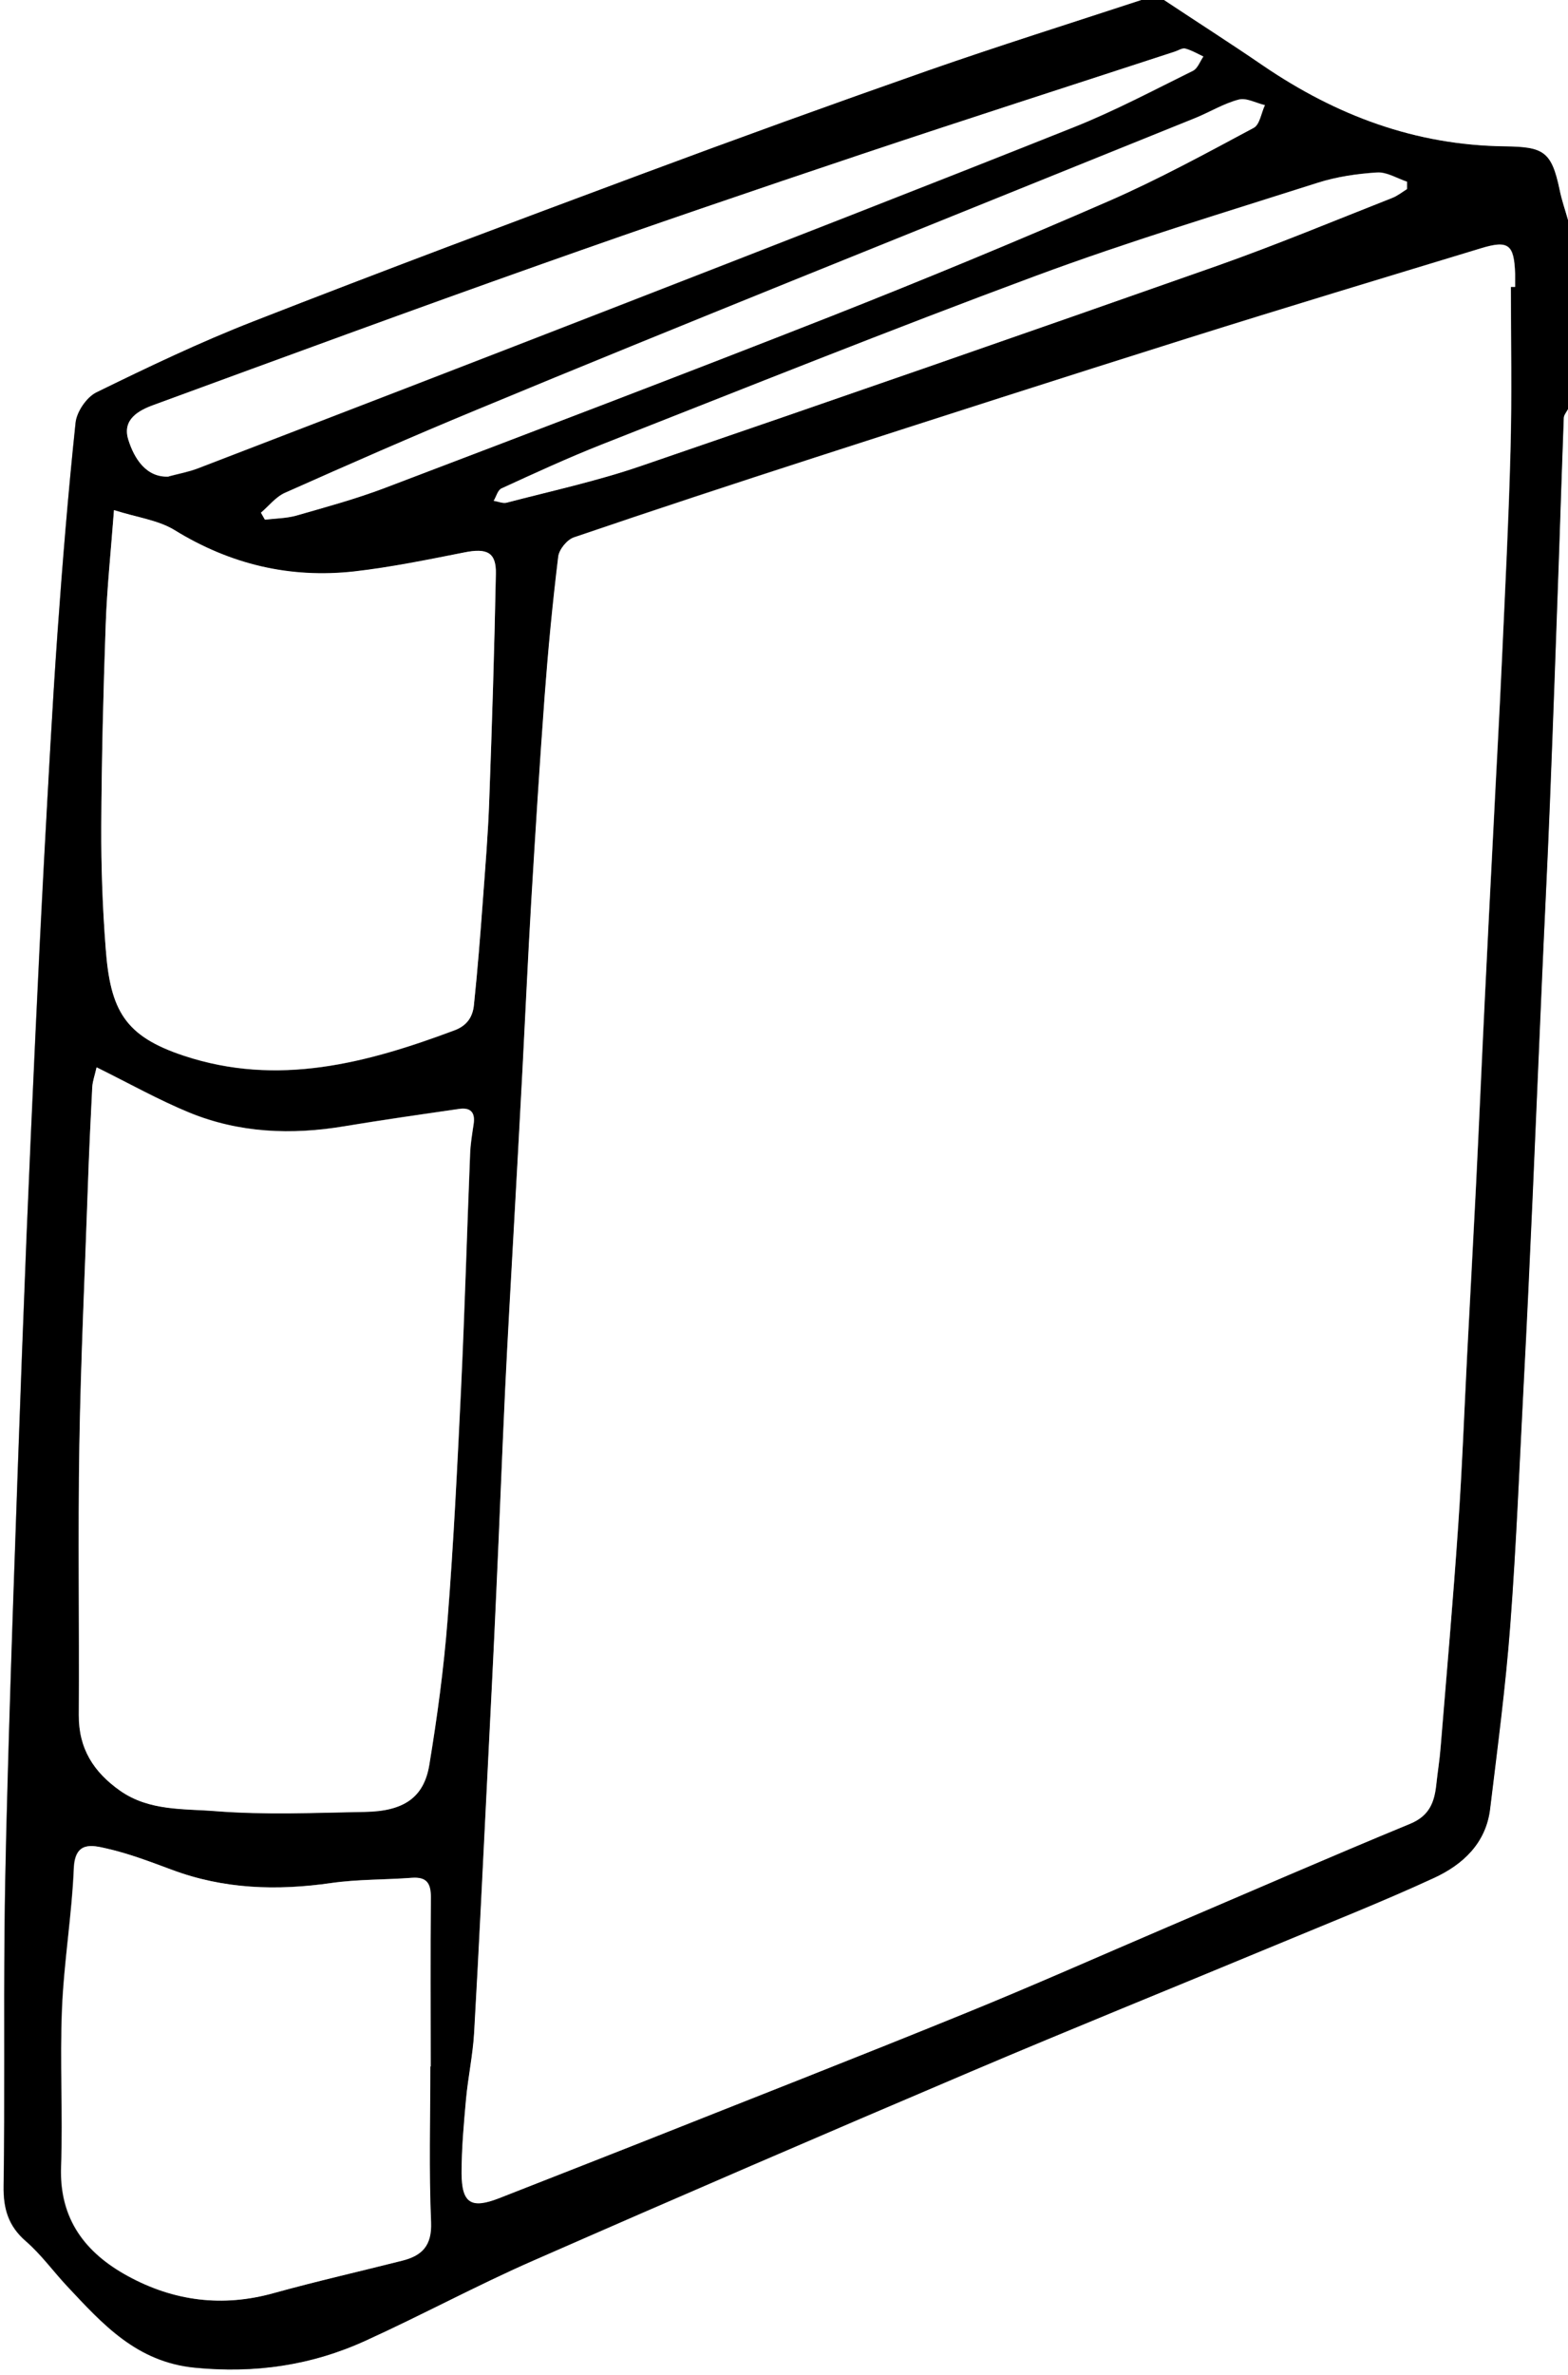 <?xml version="1.0" encoding="UTF-8"?><svg id="a" xmlns="http://www.w3.org/2000/svg" viewBox="0 0 85 128.69"><rect x="0" y="0" width="85" height="128.69" fill="#808080" stroke="none"/><defs><style>.b{fill:#fff;}</style></defs><path class="b" d="M85,22.16v106.53H0C0,85.8,0,42.9,0,0c20.63,0,41.27,0,61.9,0-3.86,1.27-7.75,2.49-11.59,3.83-5.22,1.83-10.42,3.71-15.6,5.64-7.01,2.61-14.01,5.23-20.97,7.95-2.9,1.13-5.72,2.48-8.52,3.85-.53,.26-1.07,1.05-1.13,1.65-.4,3.79-.71,7.59-.98,11.39-.28,4.05-.49,8.1-.72,12.16-.18,3.23-.33,6.46-.48,9.69-.17,3.63-.33,7.26-.48,10.88-.17,4.26-.33,8.53-.48,12.79-.16,4.7-.33,9.4-.47,14.1-.1,3.56-.21,7.12-.24,10.69-.04,4.61,.02,9.21-.05,13.82-.02,1.24,.25,2.18,1.21,3.01,.83,.72,1.48,1.63,2.24,2.44,1.92,2.05,3.76,4.1,6.91,4.41,3.26,.32,6.32-.13,9.25-1.46,3.05-1.39,6.01-3,9.09-4.34,7.89-3.46,15.8-6.87,23.72-10.24,5.48-2.33,11.01-4.57,16.51-6.85,2.87-1.19,5.77-2.34,8.59-3.64,1.57-.72,2.83-1.88,3.06-3.76,.39-3.31,.84-6.61,1.09-9.93,.33-4.36,.51-8.74,.73-13.11,.17-3.35,.33-6.7,.48-10.05,.17-3.79,.32-7.57,.49-11.36,.15-3.35,.32-6.7,.45-10.05,.18-4.54,.34-9.08,.5-13.63,.09-2.41,.16-4.82,.25-7.23,0-.16,.15-.32,.23-.48Z"/><path d="M85,22.16c-.08,.16-.22,.32-.23,.48-.09,2.41-.17,4.82-.25,7.23-.16,4.54-.32,9.08-.5,13.63-.13,3.35-.31,6.7-.45,10.05-.17,3.79-.32,7.57-.49,11.36-.15,3.35-.3,6.7-.48,10.05-.23,4.37-.4,8.75-.73,13.11-.25,3.32-.69,6.63-1.09,9.93-.22,1.88-1.49,3.04-3.06,3.76-2.82,1.3-5.72,2.44-8.59,3.64-5.5,2.29-11.03,4.52-16.51,6.85-7.93,3.37-15.84,6.78-23.72,10.24-3.07,1.35-6.03,2.95-9.09,4.34-2.93,1.34-5.99,1.78-9.25,1.46-3.15-.31-4.98-2.35-6.91-4.41-.75-.8-1.41-1.72-2.24-2.44-.96-.83-1.23-1.77-1.21-3.01,.07-4.61,0-9.21,.05-13.82,.03-3.56,.14-7.12,.24-10.69,.14-4.7,.3-9.4,.47-14.1,.15-4.26,.31-8.53,.48-12.79,.15-3.63,.31-7.26,.48-10.88,.15-3.23,.31-6.46,.48-9.69,.22-4.05,.43-8.11,.72-12.16,.27-3.8,.58-7.6,.98-11.39,.06-.6,.6-1.39,1.13-1.65,2.8-1.37,5.62-2.72,8.52-3.85,6.96-2.72,13.96-5.34,20.97-7.95,5.18-1.93,10.38-3.81,15.6-5.64,3.84-1.34,7.72-2.56,11.59-3.83,.4,0,.79,0,1.19,0,1.8,1.19,3.61,2.35,5.39,3.57,3.95,2.69,8.22,4.3,13.09,4.36,2.08,.03,2.53,.25,2.97,2.37,.11,.55,.3,1.08,.45,1.62v10.25Zm-3.1-6.62c.08,0,.16,0,.24,0,0-.24,0-.48,0-.71-.05-1.59-.35-1.84-1.86-1.38-5.3,1.61-10.6,3.21-15.88,4.87-6.76,2.13-13.51,4.3-20.26,6.48-4.35,1.4-8.7,2.83-13.02,4.31-.37,.13-.81,.66-.85,1.04-.3,2.53-.55,5.06-.74,7.6-.27,3.68-.5,7.36-.72,11.03-.18,3.07-.32,6.13-.48,9.2-.15,2.87-.32,5.74-.47,8.61-.16,2.91-.33,5.82-.47,8.73-.18,3.66-.31,7.33-.48,10.99-.15,3.23-.31,6.45-.47,9.68-.24,4.72-.46,9.44-.73,14.16-.07,1.21-.33,2.4-.44,3.6-.12,1.33-.24,2.67-.24,4,0,1.64,.52,1.94,2.04,1.35,2.56-1.01,5.13-2,7.69-3.02,5.84-2.31,11.69-4.6,17.5-6.97,3.7-1.51,7.35-3.13,11.03-4.7,4.39-1.88,8.76-3.78,13.17-5.6,1.05-.43,1.31-1.18,1.41-2.15,.07-.66,.18-1.32,.23-1.98,.33-3.99,.67-7.98,.95-11.97,.21-3.1,.33-6.21,.49-9.32,.16-2.99,.32-5.98,.47-8.97,.17-3.38,.32-6.77,.48-10.16,.15-3.11,.31-6.21,.47-9.32,.16-3.1,.33-6.2,.47-9.3,.17-3.76,.37-7.52,.46-11.28,.08-2.94,.02-5.88,.02-8.82ZM5.24,57.84c-.09,.41-.21,.72-.23,1.05-.1,1.81-.18,3.62-.24,5.43-.17,4.65-.38,9.3-.46,13.96-.08,4.88,0,9.76-.03,14.64-.01,1.82,.8,3.1,2.25,4.11,1.58,1.11,3.44,.96,5.17,1.1,2.68,.21,5.39,.09,8.08,.04,2.12-.04,3.21-.78,3.5-2.55,.43-2.61,.78-5.23,.99-7.87,.32-4.17,.53-8.34,.73-12.52,.2-4.23,.32-8.47,.49-12.7,.02-.54,.11-1.08,.19-1.62,.1-.63-.16-.92-.78-.83-2.07,.3-4.15,.59-6.22,.94-2.87,.48-5.7,.37-8.41-.74-1.67-.68-3.26-1.58-5.02-2.45Zm.94-30.2c-.17,2.25-.38,4.23-.45,6.21-.13,3.64-.22,7.28-.24,10.92-.01,2.21,.07,4.43,.24,6.63,.25,3.37,1.05,4.75,4.23,5.81,5.09,1.69,9.91,.41,14.69-1.38,.69-.26,.97-.75,1.04-1.36,.2-1.91,.35-3.82,.49-5.74,.13-1.77,.27-3.55,.34-5.32,.15-4.1,.28-8.21,.36-12.31,.02-1.17-.5-1.41-1.7-1.16-1.98,.4-3.97,.81-5.97,1.03-3.49,.39-6.73-.37-9.75-2.24-.88-.54-2.02-.68-3.28-1.08ZM23.33,111.97c0-3.06-.02-6.11,.01-9.17,0-.76-.24-1.1-1.03-1.05-1.45,.11-2.92,.07-4.35,.28-2.96,.42-5.84,.34-8.67-.72-1.16-.43-2.33-.88-3.53-1.15-.79-.18-1.71-.4-1.77,1.08-.1,2.54-.53,5.06-.64,7.6-.12,2.85,.05,5.72-.05,8.57-.1,2.83,1.31,4.66,3.62,5.92,2.49,1.36,5.13,1.69,7.91,.92,2.31-.64,4.66-1.17,6.98-1.76,1.06-.27,1.6-.8,1.54-2.07-.12-2.81-.04-5.64-.04-8.45ZM9.15,25.82c.52-.14,1.07-.24,1.57-.43,7.62-2.93,15.24-5.87,22.86-8.83,8.23-3.2,16.46-6.4,24.66-9.67,2.2-.88,4.31-2,6.44-3.05,.25-.12,.38-.51,.56-.77-.33-.15-.64-.34-.98-.43-.16-.04-.36,.1-.55,.16-5.66,1.85-11.34,3.67-16.98,5.56-5.79,1.94-11.58,3.91-17.33,5.95-7.04,2.5-14.04,5.07-21.06,7.64-.83,.3-1.71,.79-1.38,1.87,.32,1.04,.99,2.08,2.2,2.01Zm5,1.96c.07,.12,.14,.25,.21,.37,.57-.07,1.15-.06,1.7-.22,1.61-.46,3.22-.9,4.78-1.49,8.07-3.07,16.14-6.14,24.18-9.3,5.07-2,10.11-4.08,15.1-6.26,2.68-1.17,5.26-2.58,7.84-3.96,.33-.18,.41-.81,.61-1.23-.48-.11-1-.41-1.42-.3-.82,.22-1.57,.68-2.36,1-7.29,2.95-14.58,5.88-21.87,8.83-5.7,2.31-11.4,4.62-17.08,6.98-3.49,1.45-6.95,2.97-10.4,4.5-.49,.22-.87,.7-1.29,1.07ZM76.28,10.24c0-.13,0-.27,0-.4-.54-.18-1.1-.54-1.63-.5-1.08,.07-2.19,.23-3.22,.56-5.11,1.63-10.25,3.18-15.27,5.04-7.88,2.92-15.69,6.06-23.51,9.13-1.85,.73-3.66,1.56-5.46,2.39-.2,.09-.28,.44-.42,.67,.23,.04,.49,.16,.7,.1,2.41-.63,4.85-1.16,7.2-1.96,10.46-3.58,20.9-7.21,31.33-10.88,3.19-1.12,6.32-2.43,9.47-3.67,.29-.11,.55-.33,.82-.49Z"/><path class="b" d="M85,11.92c-.15-.54-.34-1.07-.45-1.62-.44-2.12-.89-2.34-2.97-2.37-4.86-.06-9.13-1.67-13.09-4.36C66.71,2.35,64.89,1.19,63.1,0c7.3,0,14.6,0,21.9,0V11.92Z"/><path class="b" d="M81.9,15.55c0,2.94,.06,5.88-.02,8.82-.1,3.76-.29,7.52-.46,11.28-.14,3.1-.32,6.2-.47,9.3-.16,3.11-.32,6.21-.47,9.32-.17,3.38-.31,6.77-.48,10.16-.15,2.99-.32,5.98-.47,8.97-.16,3.11-.27,6.22-.49,9.32-.27,3.99-.62,7.98-.95,11.97-.05,.66-.16,1.32-.23,1.98-.1,.96-.36,1.71-1.41,2.15-4.41,1.82-8.79,3.73-13.17,5.6-3.67,1.57-7.33,3.2-11.03,4.7-5.82,2.37-11.67,4.65-17.5,6.97-2.56,1.01-5.12,2.01-7.69,3.02-1.51,.59-2.03,.29-2.04-1.35,0-1.33,.12-2.67,.24-4,.11-1.2,.37-2.4,.44-3.6,.27-4.72,.49-9.44,.73-14.16,.16-3.23,.33-6.45,.47-9.68,.17-3.66,.31-7.33,.48-10.99,.14-2.91,.31-5.82,.47-8.73,.16-2.87,.32-5.74,.47-8.61,.16-3.07,.3-6.14,.48-9.2,.22-3.68,.45-7.36,.72-11.03,.19-2.54,.43-5.08,.74-7.6,.05-.39,.48-.92,.85-1.04,4.33-1.47,8.67-2.9,13.02-4.31,6.75-2.18,13.49-4.35,20.26-6.48,5.28-1.66,10.58-3.26,15.88-4.87,1.5-.46,1.8-.21,1.86,1.38,0,.24,0,.48,0,.71-.08,0-.16,0-.24,0Z"/><path class="b" d="M5.24,57.84c1.76,.87,3.35,1.76,5.02,2.45,2.71,1.11,5.54,1.22,8.41,.74,2.07-.34,4.14-.64,6.22-.94,.62-.09,.88,.2,.78,.83-.08,.54-.17,1.07-.19,1.62-.17,4.23-.29,8.47-.49,12.7-.2,4.18-.4,8.35-.73,12.52-.2,2.63-.56,5.26-.99,7.87-.29,1.77-1.38,2.52-3.5,2.55-2.7,.05-5.4,.17-8.08-.04-1.73-.14-3.59,0-5.17-1.1-1.45-1.02-2.26-2.29-2.25-4.11,.03-4.88-.05-9.76,.03-14.64,.08-4.65,.3-9.3,.46-13.96,.06-1.81,.15-3.62,.24-5.43,.02-.32,.14-.64,.23-1.05Z"/><path class="b" d="M6.18,27.64c1.26,.4,2.4,.54,3.28,1.08,3.02,1.86,6.26,2.63,9.75,2.24,2-.23,3.99-.64,5.97-1.03,1.21-.24,1.73-.01,1.7,1.16-.08,4.1-.21,8.21-.36,12.31-.06,1.78-.21,3.55-.34,5.32-.14,1.91-.29,3.83-.49,5.74-.06,.61-.35,1.1-1.04,1.36-4.78,1.79-9.6,3.07-14.69,1.38-3.18-1.05-3.98-2.43-4.23-5.81-.17-2.2-.25-4.42-.24-6.63,.02-3.64,.11-7.28,.24-10.92,.07-1.98,.28-3.95,.45-6.21Z"/><path class="b" d="M23.33,111.97c0,2.82-.08,5.64,.04,8.45,.05,1.26-.49,1.8-1.54,2.07-2.33,.59-4.67,1.12-6.98,1.76-2.78,.78-5.42,.44-7.91-.92-2.31-1.26-3.72-3.09-3.62-5.92,.1-2.85-.07-5.72,.05-8.57,.1-2.54,.53-5.06,.64-7.6,.06-1.49,.98-1.26,1.77-1.08,1.2,.27,2.37,.72,3.53,1.15,2.83,1.06,5.71,1.15,8.67,.72,1.43-.2,2.9-.17,4.35-.28,.79-.06,1.03,.28,1.03,1.05-.03,3.06-.01,6.11-.01,9.17Z"/><path class="b" d="M9.15,25.82c-1.22,.07-1.88-.97-2.2-2.01-.33-1.08,.55-1.57,1.38-1.87,7.01-2.57,14.02-5.15,21.06-7.64,5.76-2.04,11.54-4.01,17.33-5.95,5.65-1.89,11.32-3.71,16.98-5.56,.18-.06,.39-.2,.55-.16,.34,.09,.66,.28,.98,.43-.18,.26-.31,.64-.56,.77-2.13,1.05-4.23,2.17-6.44,3.05-8.2,3.27-16.43,6.47-24.66,9.67-7.61,2.96-15.23,5.9-22.86,8.83-.5,.19-1.05,.29-1.57,.43Z"/><path class="b" d="M14.15,27.78c.43-.36,.8-.85,1.29-1.07,3.45-1.54,6.91-3.06,10.4-4.5,5.68-2.36,11.38-4.67,17.08-6.98,7.29-2.95,14.58-5.88,21.87-8.83,.79-.32,1.54-.79,2.36-1,.42-.11,.94,.19,1.42,.3-.2,.42-.28,1.06-.61,1.23-2.58,1.38-5.16,2.79-7.84,3.96-5,2.18-10.03,4.26-15.1,6.26-8.04,3.16-16.11,6.23-24.18,9.3-1.56,.59-3.18,1.03-4.78,1.49-.54,.15-1.13,.15-1.7,.22-.07-.12-.14-.25-.21-.37Z"/><path class="b" d="M76.28,10.24c-.27,.17-.53,.38-.82,.49-3.15,1.24-6.28,2.54-9.47,3.67-10.43,3.67-20.87,7.3-31.33,10.88-2.35,.8-4.79,1.33-7.2,1.96-.21,.05-.46-.07-.7-.1,.14-.23,.22-.58,.42-.67,1.81-.83,3.61-1.66,5.46-2.39,7.83-3.08,15.63-6.21,23.51-9.13,5.02-1.86,10.16-3.41,15.27-5.04,1.03-.33,2.14-.49,3.22-.56,.53-.03,1.09,.32,1.63,.5,0,.13,0,.27,0,.4Z"/></svg>